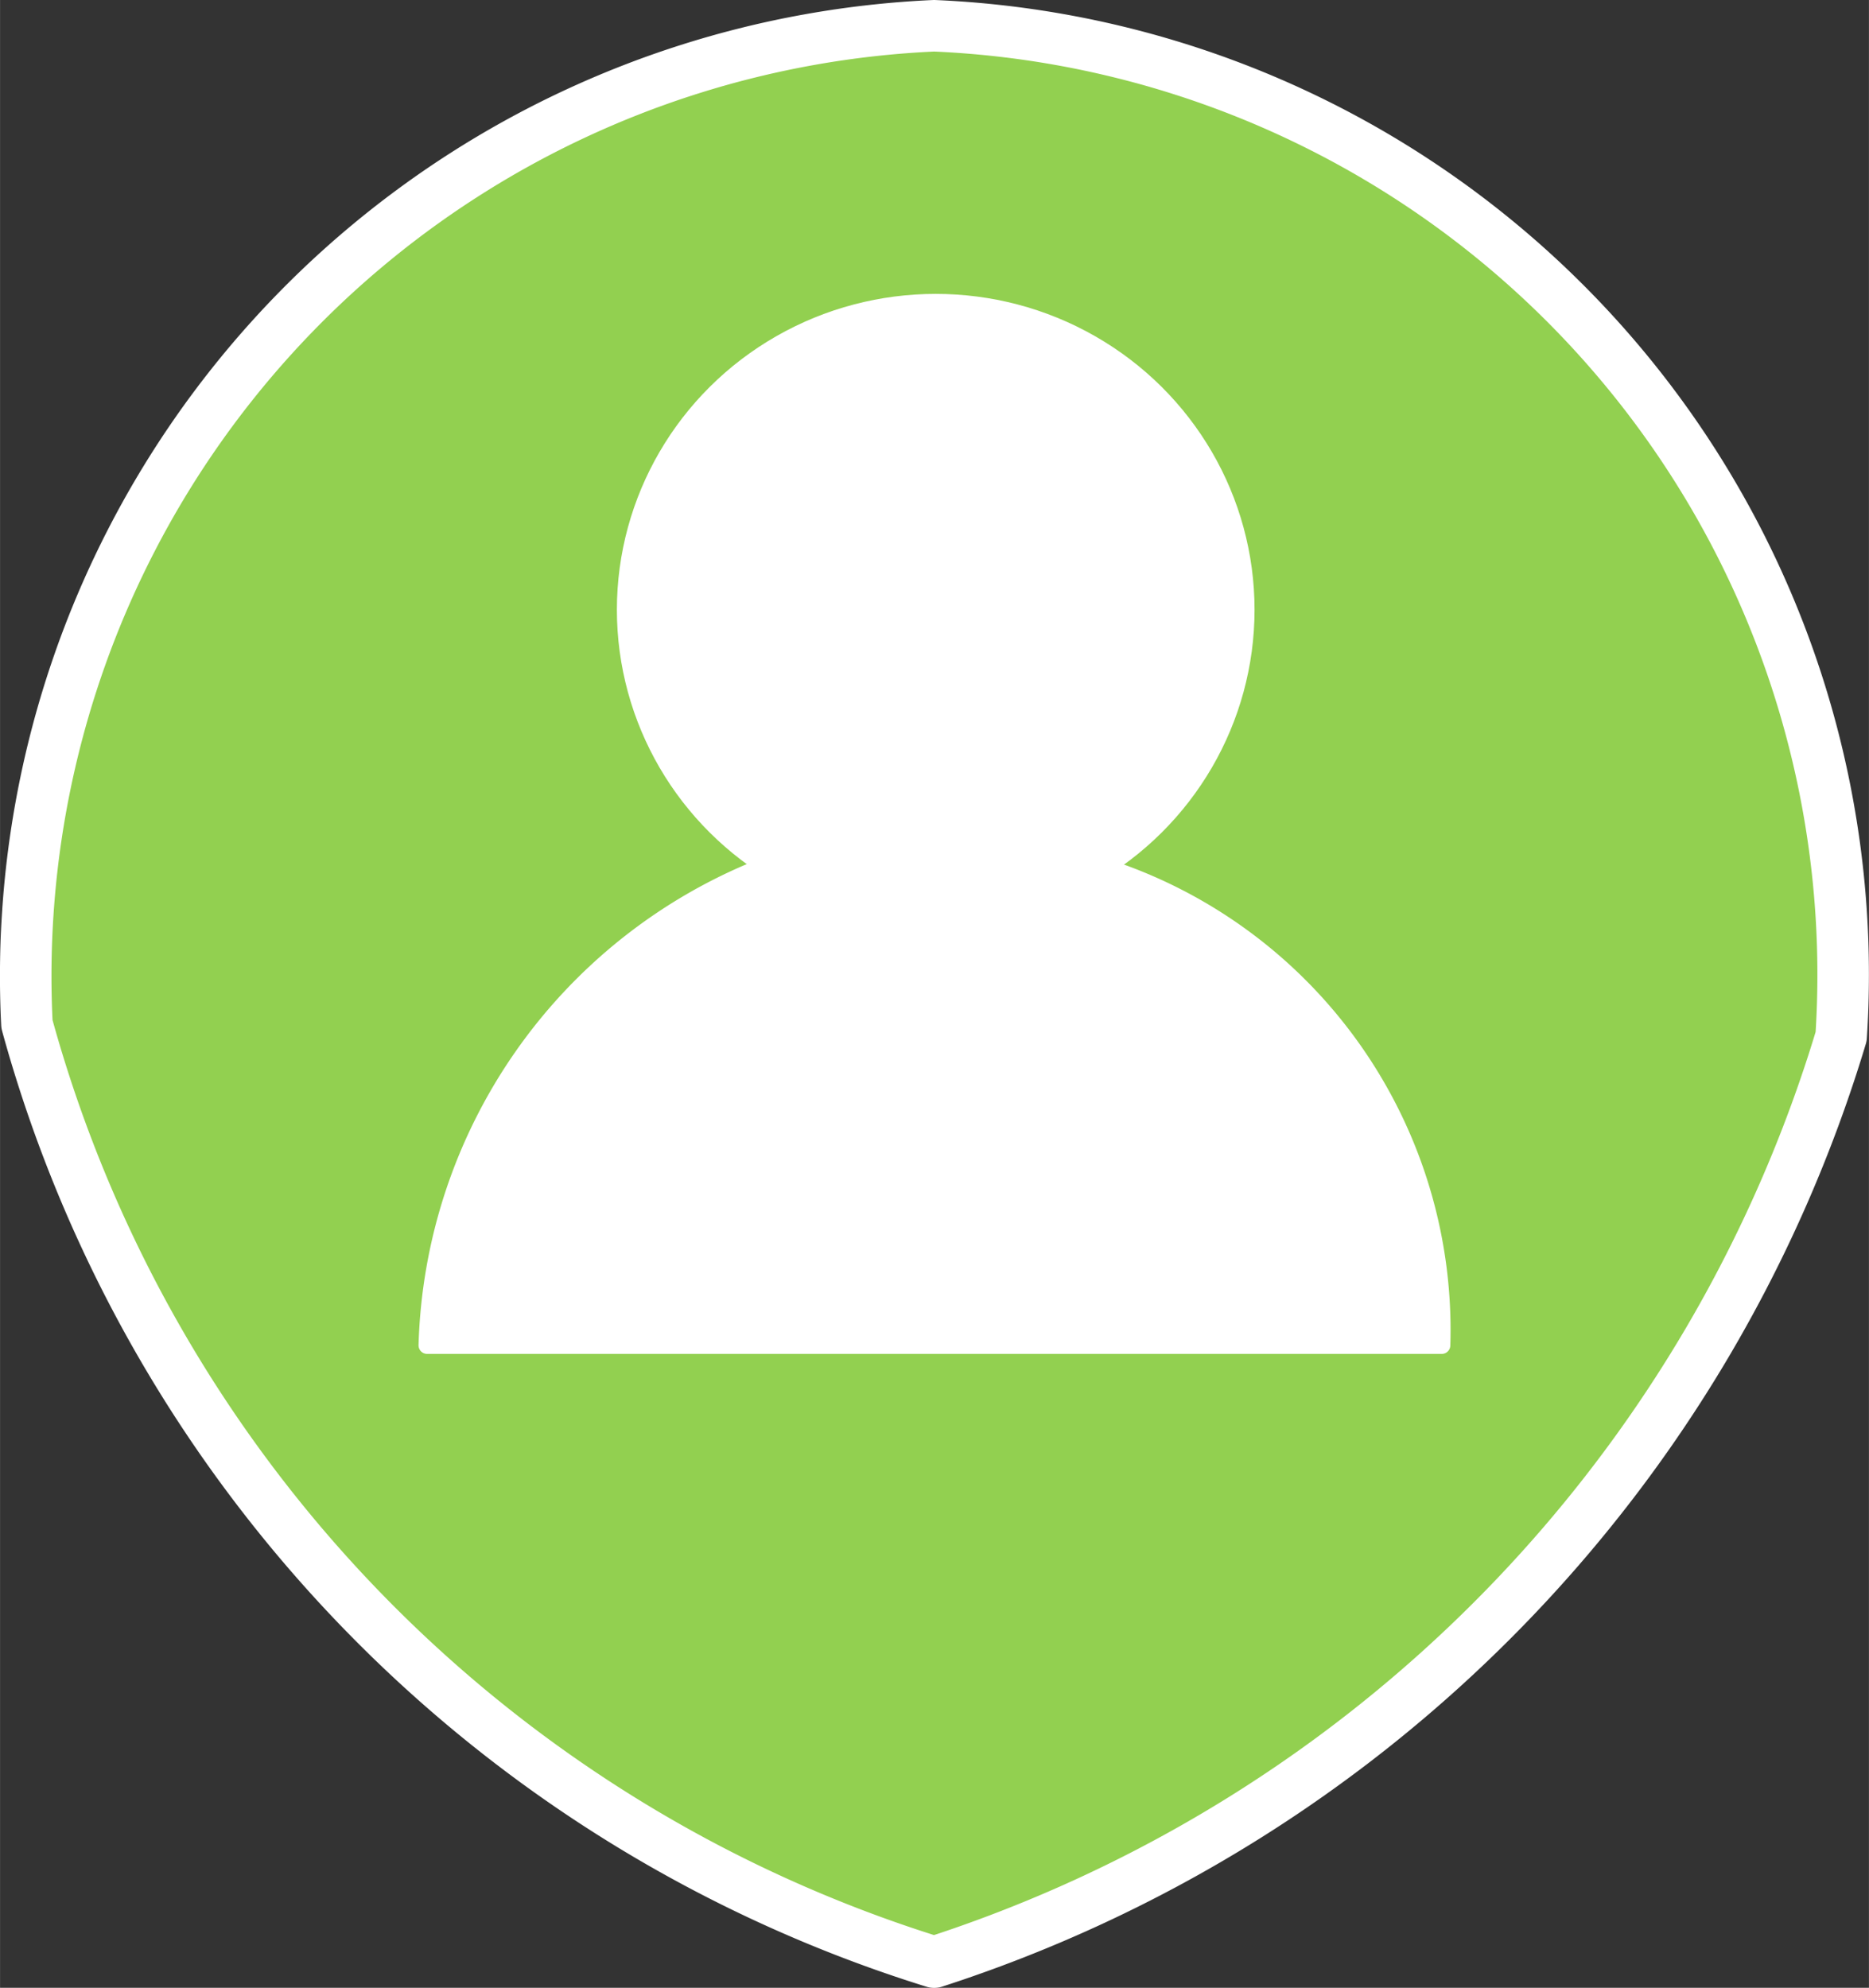 <?xml version="1.0" encoding="UTF-8" standalone="no"?>
<!DOCTYPE svg PUBLIC "-//W3C//DTD SVG 1.1//EN" "http://www.w3.org/Graphics/SVG/1.1/DTD/svg11.dtd">
<!-- 由 Microsoft Visio, SVG Export 生成 人员绿.svg 页-1 -->
<svg xmlns="http://www.w3.org/2000/svg" xmlns:xlink="http://www.w3.org/1999/xlink" xmlns:ev="http://www.w3.org/2001/xml-events"
		xmlns:v="http://schemas.microsoft.com/visio/2003/SVGExtensions/" width="1.134in" height="1.206in"
		viewBox="0 0 81.62 86.806" xml:space="preserve" color-interpolation-filters="sRGB" class="st3">
	<rect x="0" y="0" width="81.62" height="86.806" fill="#333333" stroke="none"/>
	<v:documentProperties v:langID="2052" v:metric="true" v:viewMarkup="false"/>

	<style type="text/css">
	<![CDATA[
		.st1 {fill:#92d050;stroke:#ffffff;stroke-linecap:round;stroke-linejoin:round;stroke-width:2.25}
		.st2 {fill:#ffffff;stroke:#ffffff;stroke-linecap:round;stroke-linejoin:round;stroke-width:0.75}
		.st3 {fill:none;fill-rule:evenodd;font-size:12px;overflow:visible;stroke-linecap:square;stroke-miterlimit:3}
	]]>
	</style>

	<g v:mID="0" v:index="1" v:groupContext="foregroundPage">
		<title>页-1</title>
		<v:pageProperties v:drawingScale="0.0393701" v:pageScale="0.0393701" v:drawingUnits="24" v:shadowOffsetX="8.50394"
				v:shadowOffsetY="-8.50394"/>
		<g id="shape146-1" v:mID="146" v:groupContext="shape" transform="translate(1.125,-1.125)">
			<title>工作表.146</title>
			<path d="M0.05 45.85 A41.537 41.537 0 0 1 39.67 2.25 A41.476 41.476 0 0 1 79.28 46.39 A60.952 60.952 0 0 1 39.67
						 86.81 A59.36 59.36 0 0 1 0.05 45.85 Z" class="st1"/>
		</g>
		<g id="group185-3" transform="translate(18.652,-28.061)" v:mID="185" v:groupContext="group">
			<title>工作表.185</title>
			<g id="shape177-4" v:mID="177" v:groupContext="shape">
				<title>工作表.177</title>
				<path d="M-0 86.81 A23.17 23.17 0 0 1 14.52 65.97 L29.73 65.97 A21.24 21.24 0 0 1 44.31 86.81 L0 86.81 Z"
						class="st2"/>
			</g>
			<g id="shape176-6" v:mID="176" v:groupContext="shape" transform="translate(8.662,-18.7)">
				<title>工作表.176</title>
				<ellipse cx="13.549" cy="73.388" rx="13.549" ry="13.418" class="st2"/>
			</g>
		</g>
	</g>
</svg>
